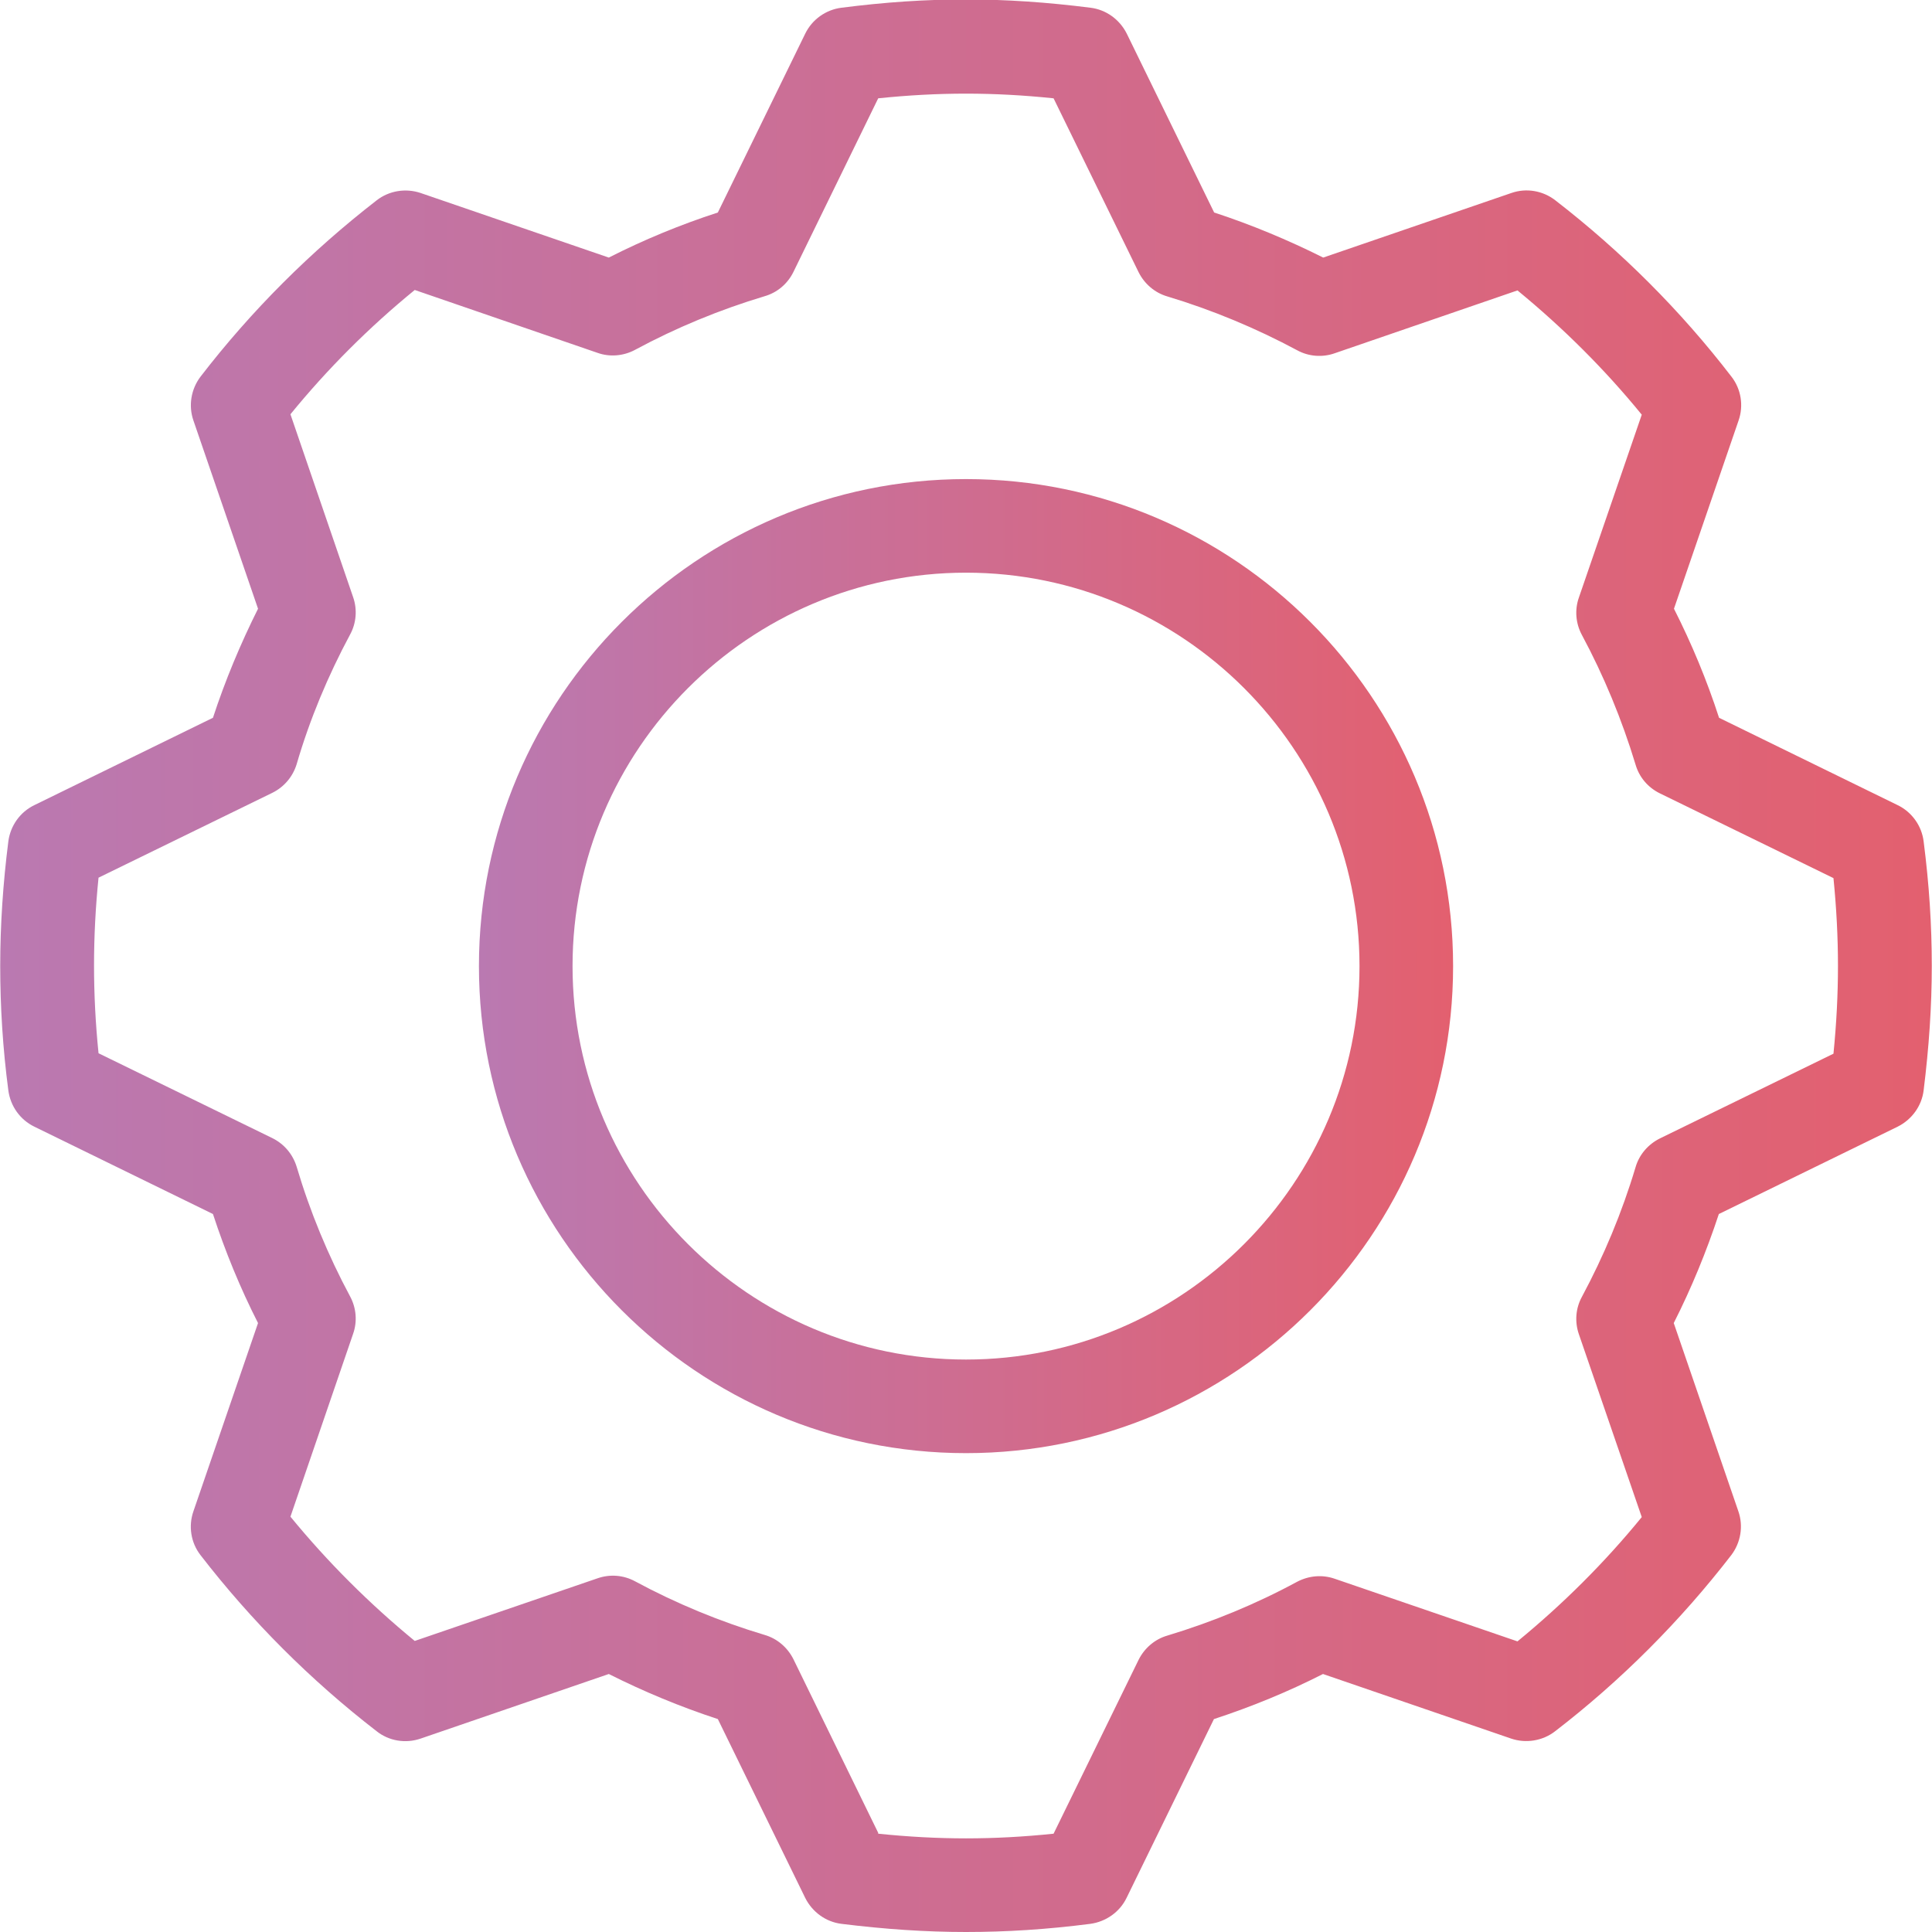 <svg width="106" height="106" viewBox="0 0 106 106" fill="none" xmlns="http://www.w3.org/2000/svg">
<g clip-path="url(#clip0_16_764)">
<path d="M53.001 79.727C38.267 79.727 26.277 67.738 26.277 53.006C26.277 38.274 38.267 26.285 53.001 26.285C67.735 26.285 79.725 38.274 79.725 53.006C79.725 67.738 67.735 79.727 53.001 79.727ZM53.001 31.42C41.106 31.42 31.413 41.112 31.413 53.006C31.413 64.9 41.106 74.592 53.001 74.592C64.897 74.592 74.59 64.9 74.59 53.006C74.59 41.112 64.897 31.42 53.001 31.42Z" fill="url(#paint0_linear_16_764)"/>
<path d="M53 106C50.786 106 48.548 105.847 46.169 105.553C45.309 105.447 44.567 104.905 44.178 104.128L39.385 94.318C37.336 93.647 35.322 92.811 33.402 91.845L23.073 95.39C22.248 95.672 21.341 95.519 20.67 94.989C17.042 92.186 13.792 88.936 11 85.321C10.47 84.638 10.329 83.731 10.612 82.918L14.157 72.59C13.179 70.671 12.355 68.657 11.684 66.608L1.884 61.815C1.107 61.438 0.577 60.696 0.459 59.836C0.153 57.528 0.012 55.232 0.012 52.994C0.012 50.757 0.165 48.46 0.459 46.152C0.577 45.292 1.107 44.55 1.884 44.174L11.684 39.381C12.355 37.332 13.191 35.33 14.157 33.398L10.612 23.07C10.329 22.258 10.482 21.351 11 20.668C13.792 17.041 17.054 13.79 20.67 10.988C21.353 10.458 22.26 10.316 23.073 10.587L33.402 14.132C35.322 13.155 37.324 12.33 39.385 11.659L44.178 1.849C44.555 1.072 45.309 0.53 46.169 0.424C50.939 -0.188 55.085 -0.176 59.831 0.424C60.691 0.53 61.433 1.072 61.822 1.849L66.615 11.659C68.664 12.33 70.667 13.166 72.598 14.132L82.927 10.587C83.74 10.305 84.647 10.458 85.33 10.988C88.957 13.79 92.22 17.052 94.999 20.668C95.529 21.351 95.671 22.258 95.388 23.07L91.843 33.398C92.809 35.306 93.645 37.308 94.316 39.381L104.115 44.174C104.893 44.55 105.435 45.304 105.541 46.164C105.847 48.543 105.988 50.769 105.988 52.994C105.988 55.22 105.835 57.446 105.541 59.825C105.435 60.684 104.893 61.426 104.115 61.815L94.305 66.608C93.621 68.68 92.797 70.683 91.831 72.59L95.376 82.918C95.659 83.731 95.506 84.638 94.988 85.321C92.196 88.936 88.946 92.198 85.318 94.989C84.635 95.519 83.716 95.66 82.915 95.39L72.586 91.845C70.667 92.822 68.653 93.647 66.603 94.318L61.81 104.128C61.433 104.905 60.679 105.435 59.819 105.553C57.44 105.859 55.214 106 52.988 106H53ZM48.183 100.607C51.504 100.948 54.508 100.948 57.805 100.607L62.469 91.068C62.787 90.432 63.353 89.937 64.047 89.737C66.509 88.995 68.912 88.006 71.173 86.781C71.809 86.451 72.539 86.381 73.222 86.616L83.257 90.055C85.754 88.006 88.039 85.733 90.076 83.236L86.626 73.203C86.39 72.52 86.449 71.778 86.79 71.154C87.992 68.916 88.993 66.525 89.735 64.041C89.935 63.346 90.43 62.781 91.066 62.463L100.594 57.811C100.759 56.15 100.841 54.572 100.841 52.994C100.841 51.416 100.759 49.838 100.594 48.178L91.066 43.526C90.418 43.208 89.935 42.643 89.735 41.948C88.981 39.463 87.992 37.072 86.79 34.835C86.449 34.199 86.39 33.457 86.626 32.786L90.076 22.752C88.051 20.267 85.754 17.983 83.257 15.934L73.222 19.384C72.551 19.62 71.797 19.561 71.173 19.219C68.912 18.006 66.509 17.005 64.047 16.264C63.353 16.063 62.787 15.569 62.469 14.933L57.805 5.394C54.508 5.052 51.492 5.052 48.183 5.394L43.531 14.921C43.213 15.569 42.647 16.052 41.952 16.252C39.479 16.994 37.088 17.983 34.839 19.196C34.203 19.537 33.449 19.596 32.789 19.361L22.755 15.91C20.258 17.948 17.973 20.232 15.935 22.729L19.374 32.762C19.61 33.434 19.551 34.187 19.209 34.811C17.996 37.072 16.995 39.463 16.277 41.924C16.065 42.619 15.582 43.184 14.934 43.502L5.406 48.154C5.241 49.779 5.159 51.393 5.159 52.971C5.159 54.549 5.241 56.162 5.406 57.787L14.934 62.439C15.582 62.757 16.065 63.322 16.277 64.017C17.007 66.478 17.996 68.869 19.209 71.13C19.551 71.766 19.61 72.508 19.374 73.179L15.935 83.213C17.973 85.698 20.258 87.982 22.755 90.031L32.789 86.593C33.472 86.357 34.203 86.416 34.839 86.757C37.088 87.97 39.479 88.96 41.952 89.701C42.647 89.902 43.213 90.396 43.531 91.032L48.183 100.559V100.607Z" fill="url(#paint1_linear_16_764)"/>
</g>
<defs>
<linearGradient id="paint0_linear_16_764" x1="26.266" y1="53.006" x2="79.725" y2="53.006" gradientUnits="userSpaceOnUse">
<stop stop-color="#BA79B1"/>
<stop offset="1" stop-color="#E3606F"/>
</linearGradient>
<linearGradient id="paint1_linear_16_764" x1="-5.90273e-05" y1="52.994" x2="106" y2="52.994" gradientUnits="userSpaceOnUse">
<stop stop-color="#BA79B1"/>
<stop offset="1" stop-color="#E3606F"/>
</linearGradient>
<clipPath id="clip0_16_764">
<rect width="106" height="106" fill="white"/>
</clipPath>
</defs>
</svg>
